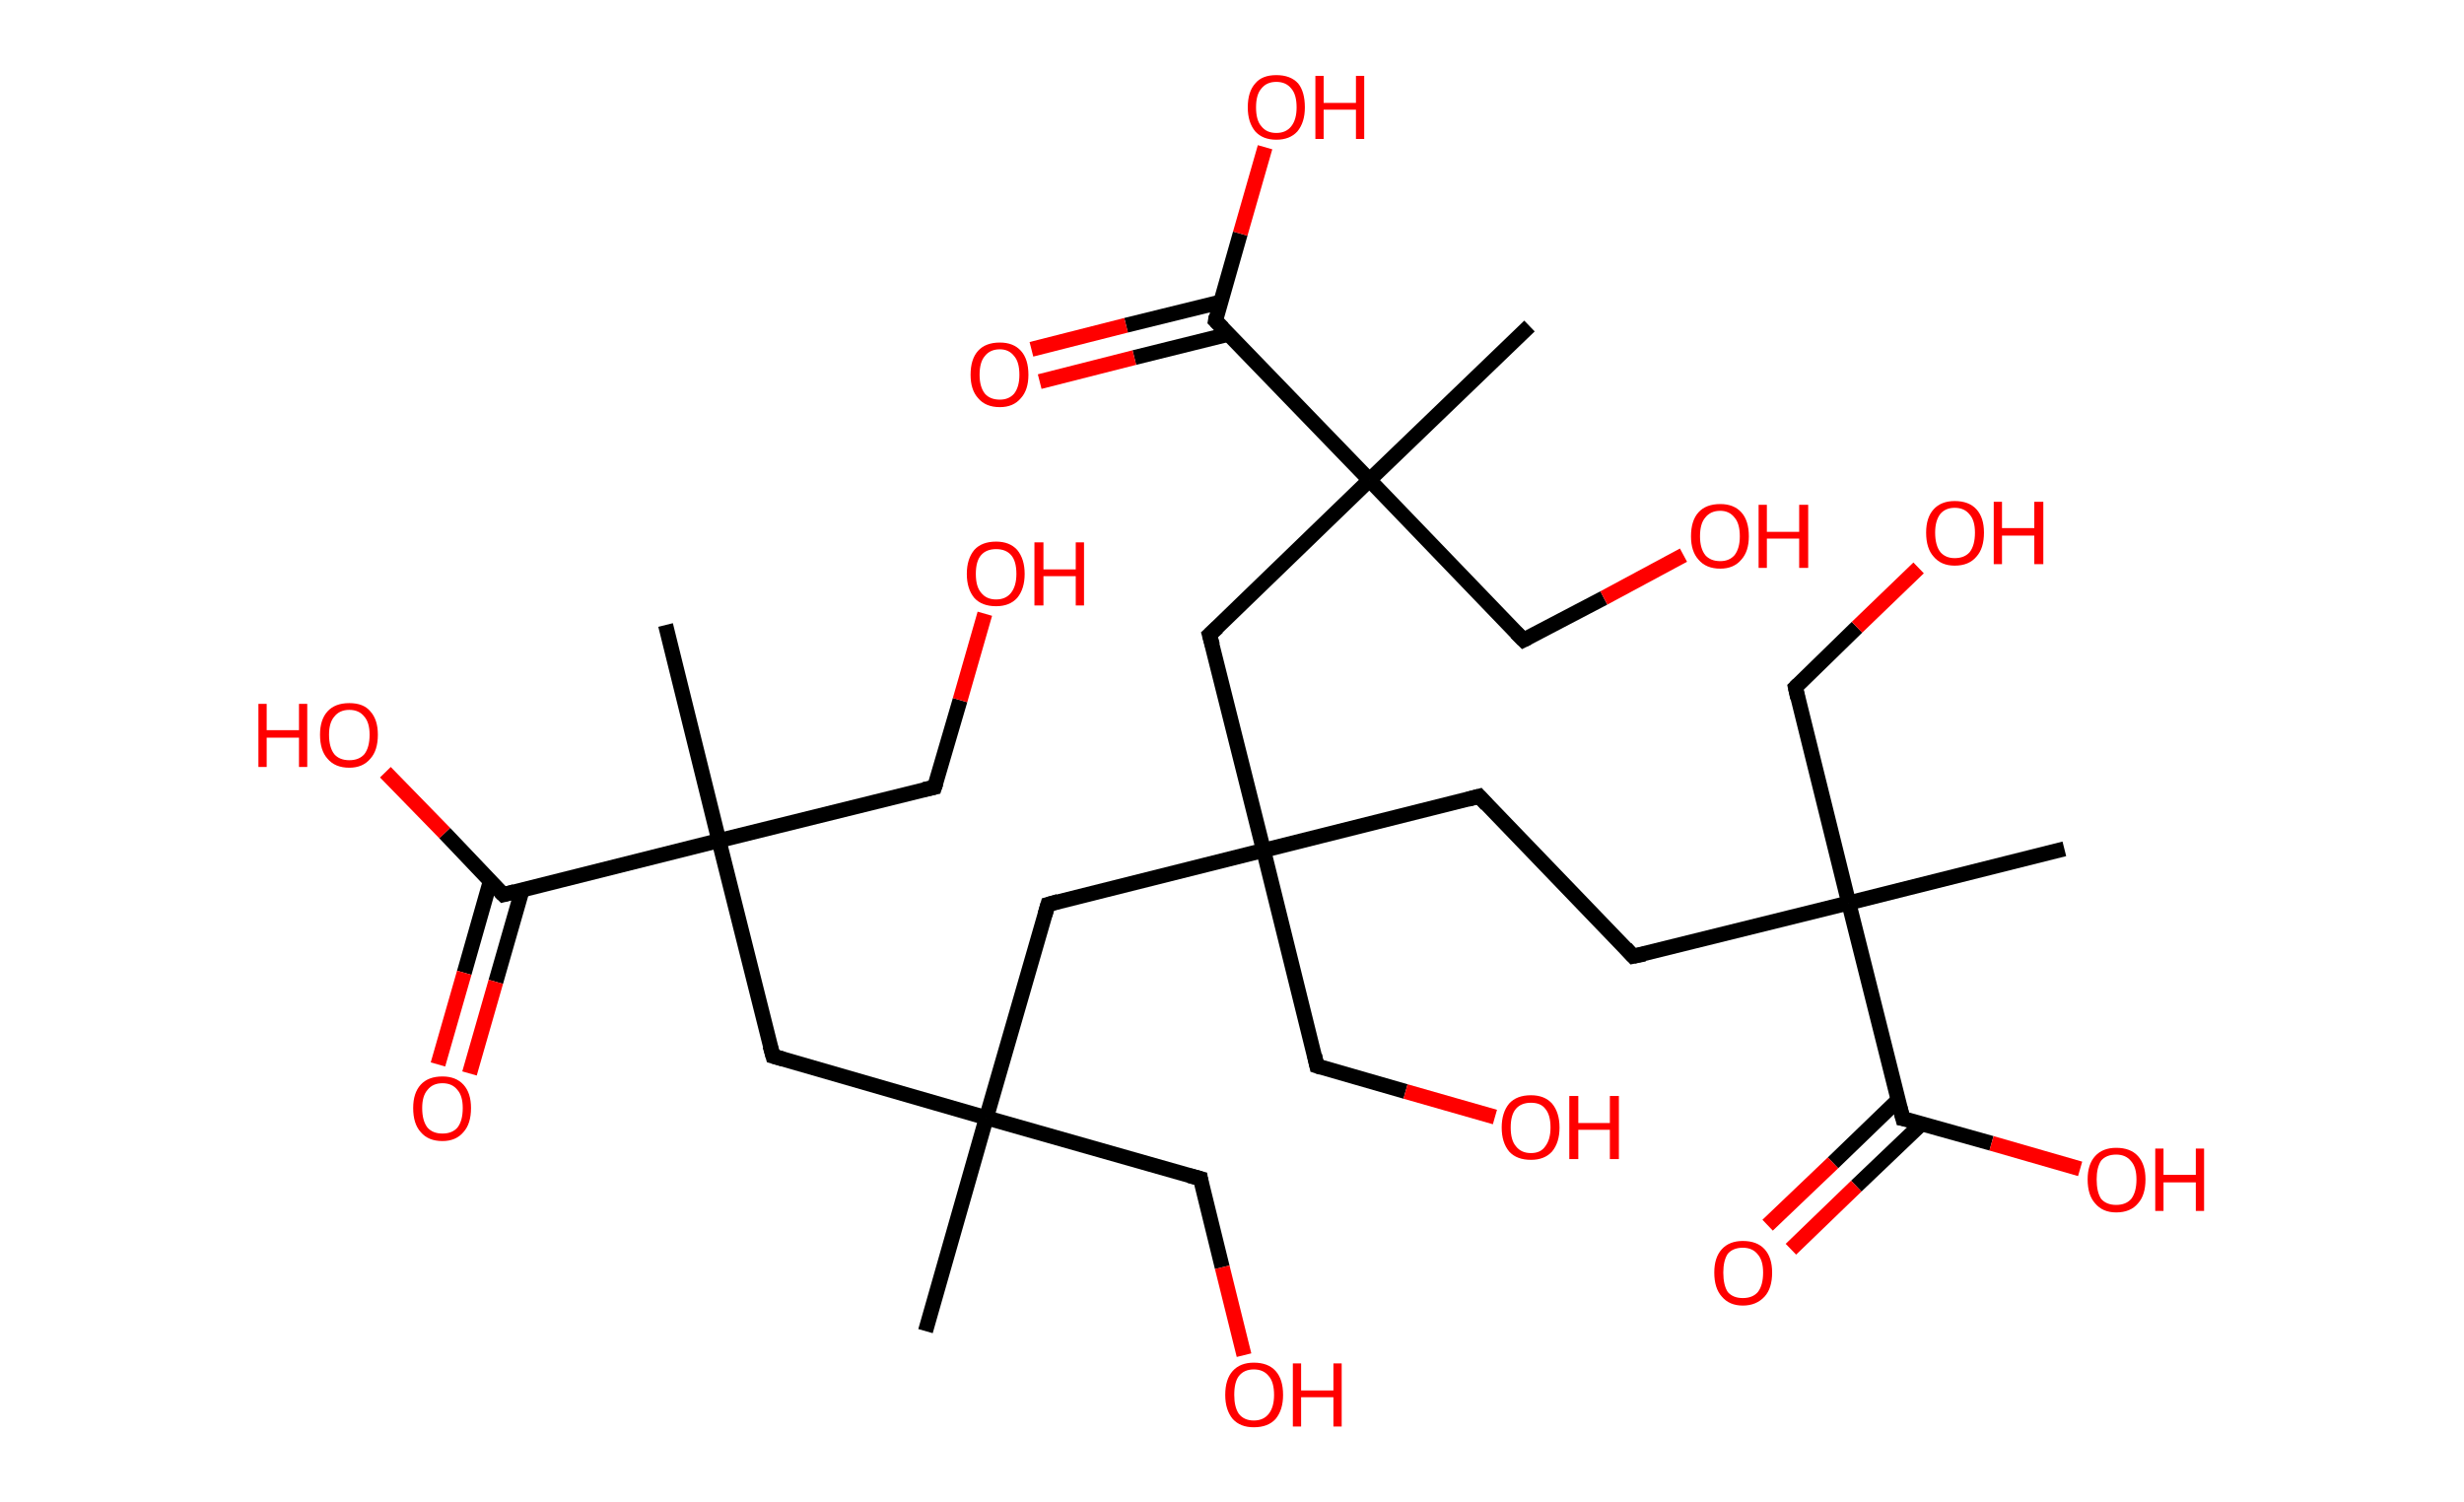 <?xml version='1.0' encoding='ASCII' standalone='yes'?>
<svg xmlns="http://www.w3.org/2000/svg" xmlns:rdkit="http://www.rdkit.org/xml" xmlns:xlink="http://www.w3.org/1999/xlink" version="1.1" baseProfile="full" xml:space="preserve" width="328px" height="200px" viewBox="0 0 328 200">
<!-- END OF HEADER -->
<rect style="opacity:1.0;fill:#FFFFFF;stroke:none" width="328.0" height="200.0" x="0.0" y="0.0"> </rect>
<path class="bond-0 atom-0 atom-1" d="M 123.2,177.2 L 131.3,148.8" style="fill:none;fill-rule:evenodd;stroke:#000000;stroke-width:2.0px;stroke-linecap:butt;stroke-linejoin:miter;stroke-opacity:1"/>
<path class="bond-1 atom-1 atom-2" d="M 131.3,148.8 L 159.8,156.9" style="fill:none;fill-rule:evenodd;stroke:#000000;stroke-width:2.0px;stroke-linecap:butt;stroke-linejoin:miter;stroke-opacity:1"/>
<path class="bond-2 atom-2 atom-3" d="M 159.8,156.9 L 162.7,168.7" style="fill:none;fill-rule:evenodd;stroke:#000000;stroke-width:2.0px;stroke-linecap:butt;stroke-linejoin:miter;stroke-opacity:1"/>
<path class="bond-2 atom-2 atom-3" d="M 162.7,168.7 L 165.6,180.4" style="fill:none;fill-rule:evenodd;stroke:#FF0000;stroke-width:2.0px;stroke-linecap:butt;stroke-linejoin:miter;stroke-opacity:1"/>
<path class="bond-3 atom-1 atom-4" d="M 131.3,148.8 L 139.5,120.4" style="fill:none;fill-rule:evenodd;stroke:#000000;stroke-width:2.0px;stroke-linecap:butt;stroke-linejoin:miter;stroke-opacity:1"/>
<path class="bond-4 atom-4 atom-5" d="M 139.5,120.4 L 168.2,113.2" style="fill:none;fill-rule:evenodd;stroke:#000000;stroke-width:2.0px;stroke-linecap:butt;stroke-linejoin:miter;stroke-opacity:1"/>
<path class="bond-5 atom-5 atom-6" d="M 168.2,113.2 L 175.3,141.9" style="fill:none;fill-rule:evenodd;stroke:#000000;stroke-width:2.0px;stroke-linecap:butt;stroke-linejoin:miter;stroke-opacity:1"/>
<path class="bond-6 atom-6 atom-7" d="M 175.3,141.9 L 187.1,145.3" style="fill:none;fill-rule:evenodd;stroke:#000000;stroke-width:2.0px;stroke-linecap:butt;stroke-linejoin:miter;stroke-opacity:1"/>
<path class="bond-6 atom-6 atom-7" d="M 187.1,145.3 L 199.0,148.7" style="fill:none;fill-rule:evenodd;stroke:#FF0000;stroke-width:2.0px;stroke-linecap:butt;stroke-linejoin:miter;stroke-opacity:1"/>
<path class="bond-7 atom-5 atom-8" d="M 168.2,113.2 L 196.9,106.0" style="fill:none;fill-rule:evenodd;stroke:#000000;stroke-width:2.0px;stroke-linecap:butt;stroke-linejoin:miter;stroke-opacity:1"/>
<path class="bond-8 atom-8 atom-9" d="M 196.9,106.0 L 217.4,127.3" style="fill:none;fill-rule:evenodd;stroke:#000000;stroke-width:2.0px;stroke-linecap:butt;stroke-linejoin:miter;stroke-opacity:1"/>
<path class="bond-9 atom-9 atom-10" d="M 217.4,127.3 L 246.1,120.2" style="fill:none;fill-rule:evenodd;stroke:#000000;stroke-width:2.0px;stroke-linecap:butt;stroke-linejoin:miter;stroke-opacity:1"/>
<path class="bond-10 atom-10 atom-11" d="M 246.1,120.2 L 274.8,113.0" style="fill:none;fill-rule:evenodd;stroke:#000000;stroke-width:2.0px;stroke-linecap:butt;stroke-linejoin:miter;stroke-opacity:1"/>
<path class="bond-11 atom-10 atom-12" d="M 246.1,120.2 L 239.0,91.5" style="fill:none;fill-rule:evenodd;stroke:#000000;stroke-width:2.0px;stroke-linecap:butt;stroke-linejoin:miter;stroke-opacity:1"/>
<path class="bond-12 atom-12 atom-13" d="M 239.0,91.5 L 247.2,83.5" style="fill:none;fill-rule:evenodd;stroke:#000000;stroke-width:2.0px;stroke-linecap:butt;stroke-linejoin:miter;stroke-opacity:1"/>
<path class="bond-12 atom-12 atom-13" d="M 247.2,83.5 L 255.4,75.6" style="fill:none;fill-rule:evenodd;stroke:#FF0000;stroke-width:2.0px;stroke-linecap:butt;stroke-linejoin:miter;stroke-opacity:1"/>
<path class="bond-13 atom-10 atom-14" d="M 246.1,120.2 L 253.3,148.9" style="fill:none;fill-rule:evenodd;stroke:#000000;stroke-width:2.0px;stroke-linecap:butt;stroke-linejoin:miter;stroke-opacity:1"/>
<path class="bond-14 atom-14 atom-15" d="M 252.7,146.4 L 244.0,154.8" style="fill:none;fill-rule:evenodd;stroke:#000000;stroke-width:2.0px;stroke-linecap:butt;stroke-linejoin:miter;stroke-opacity:1"/>
<path class="bond-14 atom-14 atom-15" d="M 244.0,154.8 L 235.3,163.1" style="fill:none;fill-rule:evenodd;stroke:#FF0000;stroke-width:2.0px;stroke-linecap:butt;stroke-linejoin:miter;stroke-opacity:1"/>
<path class="bond-14 atom-14 atom-15" d="M 255.8,149.6 L 247.1,157.9" style="fill:none;fill-rule:evenodd;stroke:#000000;stroke-width:2.0px;stroke-linecap:butt;stroke-linejoin:miter;stroke-opacity:1"/>
<path class="bond-14 atom-14 atom-15" d="M 247.1,157.9 L 238.4,166.3" style="fill:none;fill-rule:evenodd;stroke:#FF0000;stroke-width:2.0px;stroke-linecap:butt;stroke-linejoin:miter;stroke-opacity:1"/>
<path class="bond-15 atom-14 atom-16" d="M 253.3,148.9 L 265.1,152.2" style="fill:none;fill-rule:evenodd;stroke:#000000;stroke-width:2.0px;stroke-linecap:butt;stroke-linejoin:miter;stroke-opacity:1"/>
<path class="bond-15 atom-14 atom-16" d="M 265.1,152.2 L 276.9,155.6" style="fill:none;fill-rule:evenodd;stroke:#FF0000;stroke-width:2.0px;stroke-linecap:butt;stroke-linejoin:miter;stroke-opacity:1"/>
<path class="bond-16 atom-5 atom-17" d="M 168.2,113.2 L 161.0,84.5" style="fill:none;fill-rule:evenodd;stroke:#000000;stroke-width:2.0px;stroke-linecap:butt;stroke-linejoin:miter;stroke-opacity:1"/>
<path class="bond-17 atom-17 atom-18" d="M 161.0,84.5 L 182.3,63.9" style="fill:none;fill-rule:evenodd;stroke:#000000;stroke-width:2.0px;stroke-linecap:butt;stroke-linejoin:miter;stroke-opacity:1"/>
<path class="bond-18 atom-18 atom-19" d="M 182.3,63.9 L 203.6,43.4" style="fill:none;fill-rule:evenodd;stroke:#000000;stroke-width:2.0px;stroke-linecap:butt;stroke-linejoin:miter;stroke-opacity:1"/>
<path class="bond-19 atom-18 atom-20" d="M 182.3,63.9 L 202.8,85.2" style="fill:none;fill-rule:evenodd;stroke:#000000;stroke-width:2.0px;stroke-linecap:butt;stroke-linejoin:miter;stroke-opacity:1"/>
<path class="bond-20 atom-20 atom-21" d="M 202.8,85.2 L 213.5,79.6" style="fill:none;fill-rule:evenodd;stroke:#000000;stroke-width:2.0px;stroke-linecap:butt;stroke-linejoin:miter;stroke-opacity:1"/>
<path class="bond-20 atom-20 atom-21" d="M 213.5,79.6 L 224.1,73.9" style="fill:none;fill-rule:evenodd;stroke:#FF0000;stroke-width:2.0px;stroke-linecap:butt;stroke-linejoin:miter;stroke-opacity:1"/>
<path class="bond-21 atom-18 atom-22" d="M 182.3,63.9 L 161.8,42.7" style="fill:none;fill-rule:evenodd;stroke:#000000;stroke-width:2.0px;stroke-linecap:butt;stroke-linejoin:miter;stroke-opacity:1"/>
<path class="bond-22 atom-22 atom-23" d="M 162.5,40.2 L 149.9,43.3" style="fill:none;fill-rule:evenodd;stroke:#000000;stroke-width:2.0px;stroke-linecap:butt;stroke-linejoin:miter;stroke-opacity:1"/>
<path class="bond-22 atom-22 atom-23" d="M 149.9,43.3 L 137.3,46.5" style="fill:none;fill-rule:evenodd;stroke:#FF0000;stroke-width:2.0px;stroke-linecap:butt;stroke-linejoin:miter;stroke-opacity:1"/>
<path class="bond-22 atom-22 atom-23" d="M 163.5,44.5 L 151.0,47.6" style="fill:none;fill-rule:evenodd;stroke:#000000;stroke-width:2.0px;stroke-linecap:butt;stroke-linejoin:miter;stroke-opacity:1"/>
<path class="bond-22 atom-22 atom-23" d="M 151.0,47.6 L 138.4,50.8" style="fill:none;fill-rule:evenodd;stroke:#FF0000;stroke-width:2.0px;stroke-linecap:butt;stroke-linejoin:miter;stroke-opacity:1"/>
<path class="bond-23 atom-22 atom-24" d="M 161.8,42.7 L 165.1,31.1" style="fill:none;fill-rule:evenodd;stroke:#000000;stroke-width:2.0px;stroke-linecap:butt;stroke-linejoin:miter;stroke-opacity:1"/>
<path class="bond-23 atom-22 atom-24" d="M 165.1,31.1 L 168.4,19.6" style="fill:none;fill-rule:evenodd;stroke:#FF0000;stroke-width:2.0px;stroke-linecap:butt;stroke-linejoin:miter;stroke-opacity:1"/>
<path class="bond-24 atom-1 atom-25" d="M 131.3,148.8 L 102.9,140.6" style="fill:none;fill-rule:evenodd;stroke:#000000;stroke-width:2.0px;stroke-linecap:butt;stroke-linejoin:miter;stroke-opacity:1"/>
<path class="bond-25 atom-25 atom-26" d="M 102.9,140.6 L 95.7,111.9" style="fill:none;fill-rule:evenodd;stroke:#000000;stroke-width:2.0px;stroke-linecap:butt;stroke-linejoin:miter;stroke-opacity:1"/>
<path class="bond-26 atom-26 atom-27" d="M 95.7,111.9 L 88.6,83.2" style="fill:none;fill-rule:evenodd;stroke:#000000;stroke-width:2.0px;stroke-linecap:butt;stroke-linejoin:miter;stroke-opacity:1"/>
<path class="bond-27 atom-26 atom-28" d="M 95.7,111.9 L 124.4,104.8" style="fill:none;fill-rule:evenodd;stroke:#000000;stroke-width:2.0px;stroke-linecap:butt;stroke-linejoin:miter;stroke-opacity:1"/>
<path class="bond-28 atom-28 atom-29" d="M 124.4,104.8 L 127.8,93.2" style="fill:none;fill-rule:evenodd;stroke:#000000;stroke-width:2.0px;stroke-linecap:butt;stroke-linejoin:miter;stroke-opacity:1"/>
<path class="bond-28 atom-28 atom-29" d="M 127.8,93.2 L 131.1,81.7" style="fill:none;fill-rule:evenodd;stroke:#FF0000;stroke-width:2.0px;stroke-linecap:butt;stroke-linejoin:miter;stroke-opacity:1"/>
<path class="bond-29 atom-26 atom-30" d="M 95.7,111.9 L 67.0,119.1" style="fill:none;fill-rule:evenodd;stroke:#000000;stroke-width:2.0px;stroke-linecap:butt;stroke-linejoin:miter;stroke-opacity:1"/>
<path class="bond-30 atom-30 atom-31" d="M 65.3,117.2 L 61.8,129.5" style="fill:none;fill-rule:evenodd;stroke:#000000;stroke-width:2.0px;stroke-linecap:butt;stroke-linejoin:miter;stroke-opacity:1"/>
<path class="bond-30 atom-30 atom-31" d="M 61.8,129.5 L 58.3,141.7" style="fill:none;fill-rule:evenodd;stroke:#FF0000;stroke-width:2.0px;stroke-linecap:butt;stroke-linejoin:miter;stroke-opacity:1"/>
<path class="bond-30 atom-30 atom-31" d="M 69.5,118.5 L 66.0,130.7" style="fill:none;fill-rule:evenodd;stroke:#000000;stroke-width:2.0px;stroke-linecap:butt;stroke-linejoin:miter;stroke-opacity:1"/>
<path class="bond-30 atom-30 atom-31" d="M 66.0,130.7 L 62.5,142.9" style="fill:none;fill-rule:evenodd;stroke:#FF0000;stroke-width:2.0px;stroke-linecap:butt;stroke-linejoin:miter;stroke-opacity:1"/>
<path class="bond-31 atom-30 atom-32" d="M 67.0,119.1 L 59.2,110.9" style="fill:none;fill-rule:evenodd;stroke:#000000;stroke-width:2.0px;stroke-linecap:butt;stroke-linejoin:miter;stroke-opacity:1"/>
<path class="bond-31 atom-30 atom-32" d="M 59.2,110.9 L 51.3,102.8" style="fill:none;fill-rule:evenodd;stroke:#FF0000;stroke-width:2.0px;stroke-linecap:butt;stroke-linejoin:miter;stroke-opacity:1"/>
<path d="M 158.3,156.5 L 159.8,156.9 L 159.9,157.5" style="fill:none;stroke:#000000;stroke-width:2.0px;stroke-linecap:butt;stroke-linejoin:miter;stroke-opacity:1;"/>
<path d="M 139.1,121.8 L 139.5,120.4 L 140.9,120.0" style="fill:none;stroke:#000000;stroke-width:2.0px;stroke-linecap:butt;stroke-linejoin:miter;stroke-opacity:1;"/>
<path d="M 175.0,140.5 L 175.3,141.9 L 175.9,142.1" style="fill:none;stroke:#000000;stroke-width:2.0px;stroke-linecap:butt;stroke-linejoin:miter;stroke-opacity:1;"/>
<path d="M 195.4,106.4 L 196.9,106.0 L 197.9,107.1" style="fill:none;stroke:#000000;stroke-width:2.0px;stroke-linecap:butt;stroke-linejoin:miter;stroke-opacity:1;"/>
<path d="M 216.4,126.2 L 217.4,127.3 L 218.9,127.0" style="fill:none;stroke:#000000;stroke-width:2.0px;stroke-linecap:butt;stroke-linejoin:miter;stroke-opacity:1;"/>
<path d="M 239.3,92.9 L 239.0,91.5 L 239.4,91.1" style="fill:none;stroke:#000000;stroke-width:2.0px;stroke-linecap:butt;stroke-linejoin:miter;stroke-opacity:1;"/>
<path d="M 252.9,147.4 L 253.3,148.9 L 253.9,149.0" style="fill:none;stroke:#000000;stroke-width:2.0px;stroke-linecap:butt;stroke-linejoin:miter;stroke-opacity:1;"/>
<path d="M 161.4,85.9 L 161.0,84.5 L 162.1,83.5" style="fill:none;stroke:#000000;stroke-width:2.0px;stroke-linecap:butt;stroke-linejoin:miter;stroke-opacity:1;"/>
<path d="M 201.8,84.2 L 202.8,85.2 L 203.4,84.9" style="fill:none;stroke:#000000;stroke-width:2.0px;stroke-linecap:butt;stroke-linejoin:miter;stroke-opacity:1;"/>
<path d="M 162.8,43.7 L 161.8,42.7 L 161.9,42.1" style="fill:none;stroke:#000000;stroke-width:2.0px;stroke-linecap:butt;stroke-linejoin:miter;stroke-opacity:1;"/>
<path d="M 104.3,141.0 L 102.9,140.6 L 102.5,139.2" style="fill:none;stroke:#000000;stroke-width:2.0px;stroke-linecap:butt;stroke-linejoin:miter;stroke-opacity:1;"/>
<path d="M 123.0,105.1 L 124.4,104.8 L 124.6,104.2" style="fill:none;stroke:#000000;stroke-width:2.0px;stroke-linecap:butt;stroke-linejoin:miter;stroke-opacity:1;"/>
<path d="M 68.5,118.7 L 67.0,119.1 L 66.6,118.7" style="fill:none;stroke:#000000;stroke-width:2.0px;stroke-linecap:butt;stroke-linejoin:miter;stroke-opacity:1;"/>
<path class="atom-3" d="M 163.1 185.7 Q 163.1 183.6, 164.1 182.5 Q 165.1 181.4, 166.9 181.4 Q 168.8 181.4, 169.8 182.5 Q 170.8 183.6, 170.8 185.7 Q 170.8 187.7, 169.8 188.9 Q 168.8 190.0, 166.9 190.0 Q 165.1 190.0, 164.1 188.9 Q 163.1 187.7, 163.1 185.7 M 166.9 189.1 Q 168.2 189.1, 168.9 188.2 Q 169.6 187.3, 169.6 185.7 Q 169.6 184.0, 168.9 183.2 Q 168.2 182.3, 166.9 182.3 Q 165.6 182.3, 164.9 183.2 Q 164.3 184.0, 164.3 185.7 Q 164.3 187.3, 164.9 188.2 Q 165.6 189.1, 166.9 189.1 " fill="#FF0000"/>
<path class="atom-3" d="M 172.1 181.5 L 173.2 181.5 L 173.2 185.1 L 177.5 185.1 L 177.5 181.5 L 178.6 181.5 L 178.6 189.9 L 177.5 189.9 L 177.5 186.0 L 173.2 186.0 L 173.2 189.9 L 172.1 189.9 L 172.1 181.5 " fill="#FF0000"/>
<path class="atom-7" d="M 199.9 150.1 Q 199.9 148.1, 200.9 146.9 Q 201.9 145.8, 203.8 145.8 Q 205.6 145.8, 206.6 146.9 Q 207.6 148.1, 207.6 150.1 Q 207.6 152.1, 206.6 153.3 Q 205.6 154.4, 203.8 154.4 Q 201.9 154.4, 200.9 153.3 Q 199.9 152.1, 199.9 150.1 M 203.8 153.5 Q 205.1 153.5, 205.7 152.6 Q 206.4 151.7, 206.4 150.1 Q 206.4 148.4, 205.7 147.6 Q 205.1 146.8, 203.8 146.8 Q 202.5 146.8, 201.8 147.6 Q 201.1 148.4, 201.1 150.1 Q 201.1 151.8, 201.8 152.6 Q 202.5 153.5, 203.8 153.5 " fill="#FF0000"/>
<path class="atom-7" d="M 208.9 145.9 L 210.1 145.9 L 210.1 149.5 L 214.3 149.5 L 214.3 145.9 L 215.5 145.9 L 215.5 154.3 L 214.3 154.3 L 214.3 150.4 L 210.1 150.4 L 210.1 154.3 L 208.9 154.3 L 208.9 145.9 " fill="#FF0000"/>
<path class="atom-13" d="M 256.4 70.9 Q 256.4 68.9, 257.4 67.8 Q 258.4 66.7, 260.2 66.7 Q 262.1 66.7, 263.1 67.8 Q 264.1 68.9, 264.1 70.9 Q 264.1 73.0, 263.1 74.1 Q 262.1 75.3, 260.2 75.3 Q 258.4 75.3, 257.4 74.1 Q 256.4 73.0, 256.4 70.9 M 260.2 74.3 Q 261.5 74.3, 262.2 73.5 Q 262.9 72.6, 262.9 70.9 Q 262.9 69.3, 262.2 68.5 Q 261.5 67.6, 260.2 67.6 Q 259.0 67.6, 258.3 68.4 Q 257.6 69.3, 257.6 70.9 Q 257.6 72.6, 258.3 73.5 Q 259.0 74.3, 260.2 74.3 " fill="#FF0000"/>
<path class="atom-13" d="M 265.4 66.8 L 266.5 66.8 L 266.5 70.3 L 270.8 70.3 L 270.8 66.8 L 272.0 66.8 L 272.0 75.1 L 270.8 75.1 L 270.8 71.3 L 266.5 71.3 L 266.5 75.1 L 265.4 75.1 L 265.4 66.8 " fill="#FF0000"/>
<path class="atom-15" d="M 228.2 169.4 Q 228.2 167.4, 229.2 166.3 Q 230.2 165.2, 232.0 165.2 Q 233.9 165.2, 234.9 166.3 Q 235.9 167.4, 235.9 169.4 Q 235.9 171.5, 234.9 172.6 Q 233.8 173.8, 232.0 173.8 Q 230.2 173.8, 229.2 172.6 Q 228.2 171.5, 228.2 169.4 M 232.0 172.8 Q 233.3 172.8, 234.0 172.0 Q 234.7 171.1, 234.7 169.4 Q 234.7 167.8, 234.0 167.0 Q 233.3 166.1, 232.0 166.1 Q 230.7 166.1, 230.0 166.9 Q 229.4 167.8, 229.4 169.4 Q 229.4 171.1, 230.0 172.0 Q 230.7 172.8, 232.0 172.8 " fill="#FF0000"/>
<path class="atom-16" d="M 277.9 157.0 Q 277.9 155.0, 278.9 153.9 Q 279.9 152.8, 281.7 152.8 Q 283.6 152.8, 284.6 153.9 Q 285.6 155.0, 285.6 157.0 Q 285.6 159.1, 284.6 160.2 Q 283.6 161.4, 281.7 161.4 Q 279.9 161.4, 278.9 160.2 Q 277.9 159.1, 277.9 157.0 M 281.7 160.4 Q 283.0 160.4, 283.7 159.6 Q 284.4 158.7, 284.4 157.0 Q 284.4 155.4, 283.7 154.6 Q 283.0 153.7, 281.7 153.7 Q 280.4 153.7, 279.7 154.5 Q 279.1 155.4, 279.1 157.0 Q 279.1 158.7, 279.7 159.6 Q 280.4 160.4, 281.7 160.4 " fill="#FF0000"/>
<path class="atom-16" d="M 286.9 152.9 L 288.0 152.9 L 288.0 156.4 L 292.3 156.4 L 292.3 152.9 L 293.4 152.9 L 293.4 161.2 L 292.3 161.2 L 292.3 157.4 L 288.0 157.4 L 288.0 161.2 L 286.9 161.2 L 286.9 152.9 " fill="#FF0000"/>
<path class="atom-21" d="M 225.1 71.4 Q 225.1 69.3, 226.1 68.2 Q 227.1 67.1, 229.0 67.1 Q 230.8 67.1, 231.8 68.2 Q 232.8 69.3, 232.8 71.4 Q 232.8 73.4, 231.8 74.5 Q 230.8 75.7, 229.0 75.7 Q 227.1 75.7, 226.1 74.5 Q 225.1 73.4, 225.1 71.4 M 229.0 74.7 Q 230.2 74.7, 230.9 73.9 Q 231.6 73.0, 231.6 71.4 Q 231.6 69.7, 230.9 68.9 Q 230.2 68.0, 229.0 68.0 Q 227.7 68.0, 227.0 68.9 Q 226.3 69.7, 226.3 71.4 Q 226.3 73.0, 227.0 73.9 Q 227.7 74.7, 229.0 74.7 " fill="#FF0000"/>
<path class="atom-21" d="M 234.1 67.2 L 235.2 67.2 L 235.2 70.8 L 239.5 70.8 L 239.5 67.2 L 240.7 67.2 L 240.7 75.6 L 239.5 75.6 L 239.5 71.7 L 235.2 71.7 L 235.2 75.6 L 234.1 75.6 L 234.1 67.2 " fill="#FF0000"/>
<path class="atom-23" d="M 129.2 49.9 Q 129.2 47.8, 130.2 46.7 Q 131.2 45.6, 133.1 45.6 Q 134.9 45.6, 135.9 46.7 Q 136.9 47.8, 136.9 49.9 Q 136.9 51.9, 135.9 53.0 Q 134.9 54.2, 133.1 54.2 Q 131.2 54.2, 130.2 53.0 Q 129.2 51.9, 129.2 49.9 M 133.1 53.2 Q 134.3 53.2, 135.0 52.4 Q 135.7 51.5, 135.7 49.9 Q 135.7 48.2, 135.0 47.4 Q 134.3 46.5, 133.1 46.5 Q 131.8 46.5, 131.1 47.4 Q 130.4 48.2, 130.4 49.9 Q 130.4 51.5, 131.1 52.4 Q 131.8 53.2, 133.1 53.2 " fill="#FF0000"/>
<path class="atom-24" d="M 166.1 14.3 Q 166.1 12.2, 167.1 11.1 Q 168.0 10.0, 169.9 10.0 Q 171.8 10.0, 172.8 11.1 Q 173.7 12.2, 173.7 14.3 Q 173.7 16.3, 172.7 17.5 Q 171.7 18.6, 169.9 18.6 Q 168.1 18.6, 167.1 17.5 Q 166.1 16.3, 166.1 14.3 M 169.9 17.7 Q 171.2 17.7, 171.9 16.8 Q 172.6 15.9, 172.6 14.3 Q 172.6 12.6, 171.9 11.8 Q 171.2 10.9, 169.9 10.9 Q 168.6 10.9, 167.9 11.8 Q 167.2 12.6, 167.2 14.3 Q 167.2 16.0, 167.9 16.8 Q 168.6 17.7, 169.9 17.7 " fill="#FF0000"/>
<path class="atom-24" d="M 175.1 10.1 L 176.2 10.1 L 176.2 13.7 L 180.5 13.7 L 180.5 10.1 L 181.6 10.1 L 181.6 18.5 L 180.5 18.5 L 180.5 14.6 L 176.2 14.6 L 176.2 18.5 L 175.1 18.5 L 175.1 10.1 " fill="#FF0000"/>
<path class="atom-29" d="M 128.7 76.4 Q 128.7 74.4, 129.7 73.2 Q 130.7 72.1, 132.6 72.1 Q 134.4 72.1, 135.4 73.2 Q 136.4 74.4, 136.4 76.4 Q 136.4 78.4, 135.4 79.6 Q 134.4 80.7, 132.6 80.7 Q 130.7 80.7, 129.7 79.6 Q 128.7 78.4, 128.7 76.4 M 132.6 79.8 Q 133.9 79.8, 134.6 78.9 Q 135.3 78.0, 135.3 76.4 Q 135.3 74.7, 134.6 73.9 Q 133.9 73.1, 132.6 73.1 Q 131.3 73.1, 130.6 73.9 Q 129.9 74.7, 129.9 76.4 Q 129.9 78.1, 130.6 78.9 Q 131.3 79.8, 132.6 79.8 " fill="#FF0000"/>
<path class="atom-29" d="M 137.7 72.2 L 138.9 72.2 L 138.9 75.8 L 143.2 75.8 L 143.2 72.2 L 144.3 72.2 L 144.3 80.6 L 143.2 80.6 L 143.2 76.7 L 138.9 76.7 L 138.9 80.6 L 137.7 80.6 L 137.7 72.2 " fill="#FF0000"/>
<path class="atom-31" d="M 55.0 147.5 Q 55.0 145.5, 56.0 144.4 Q 57.0 143.3, 58.9 143.3 Q 60.7 143.3, 61.7 144.4 Q 62.7 145.5, 62.7 147.5 Q 62.7 149.6, 61.7 150.7 Q 60.7 151.9, 58.9 151.9 Q 57.0 151.9, 56.0 150.7 Q 55.0 149.6, 55.0 147.5 M 58.9 150.9 Q 60.2 150.9, 60.9 150.1 Q 61.6 149.2, 61.6 147.5 Q 61.6 145.9, 60.9 145.1 Q 60.2 144.2, 58.9 144.2 Q 57.6 144.2, 56.9 145.1 Q 56.2 145.9, 56.2 147.5 Q 56.2 149.2, 56.9 150.1 Q 57.6 150.9, 58.9 150.9 " fill="#FF0000"/>
<path class="atom-32" d="M 34.4 93.7 L 35.5 93.7 L 35.5 97.2 L 39.8 97.2 L 39.8 93.7 L 40.9 93.7 L 40.9 102.1 L 39.8 102.1 L 39.8 98.2 L 35.5 98.2 L 35.5 102.1 L 34.4 102.1 L 34.4 93.7 " fill="#FF0000"/>
<path class="atom-32" d="M 42.6 97.8 Q 42.6 95.8, 43.6 94.7 Q 44.6 93.6, 46.5 93.6 Q 48.4 93.6, 49.3 94.7 Q 50.3 95.8, 50.3 97.8 Q 50.3 99.9, 49.3 101.0 Q 48.3 102.2, 46.5 102.2 Q 44.6 102.2, 43.6 101.0 Q 42.6 99.9, 42.6 97.8 M 46.5 101.2 Q 47.8 101.2, 48.5 100.4 Q 49.2 99.5, 49.2 97.8 Q 49.2 96.2, 48.5 95.4 Q 47.8 94.5, 46.5 94.5 Q 45.2 94.5, 44.5 95.4 Q 43.8 96.2, 43.8 97.8 Q 43.8 99.5, 44.5 100.4 Q 45.2 101.2, 46.5 101.2 " fill="#FF0000"/>
</svg>
